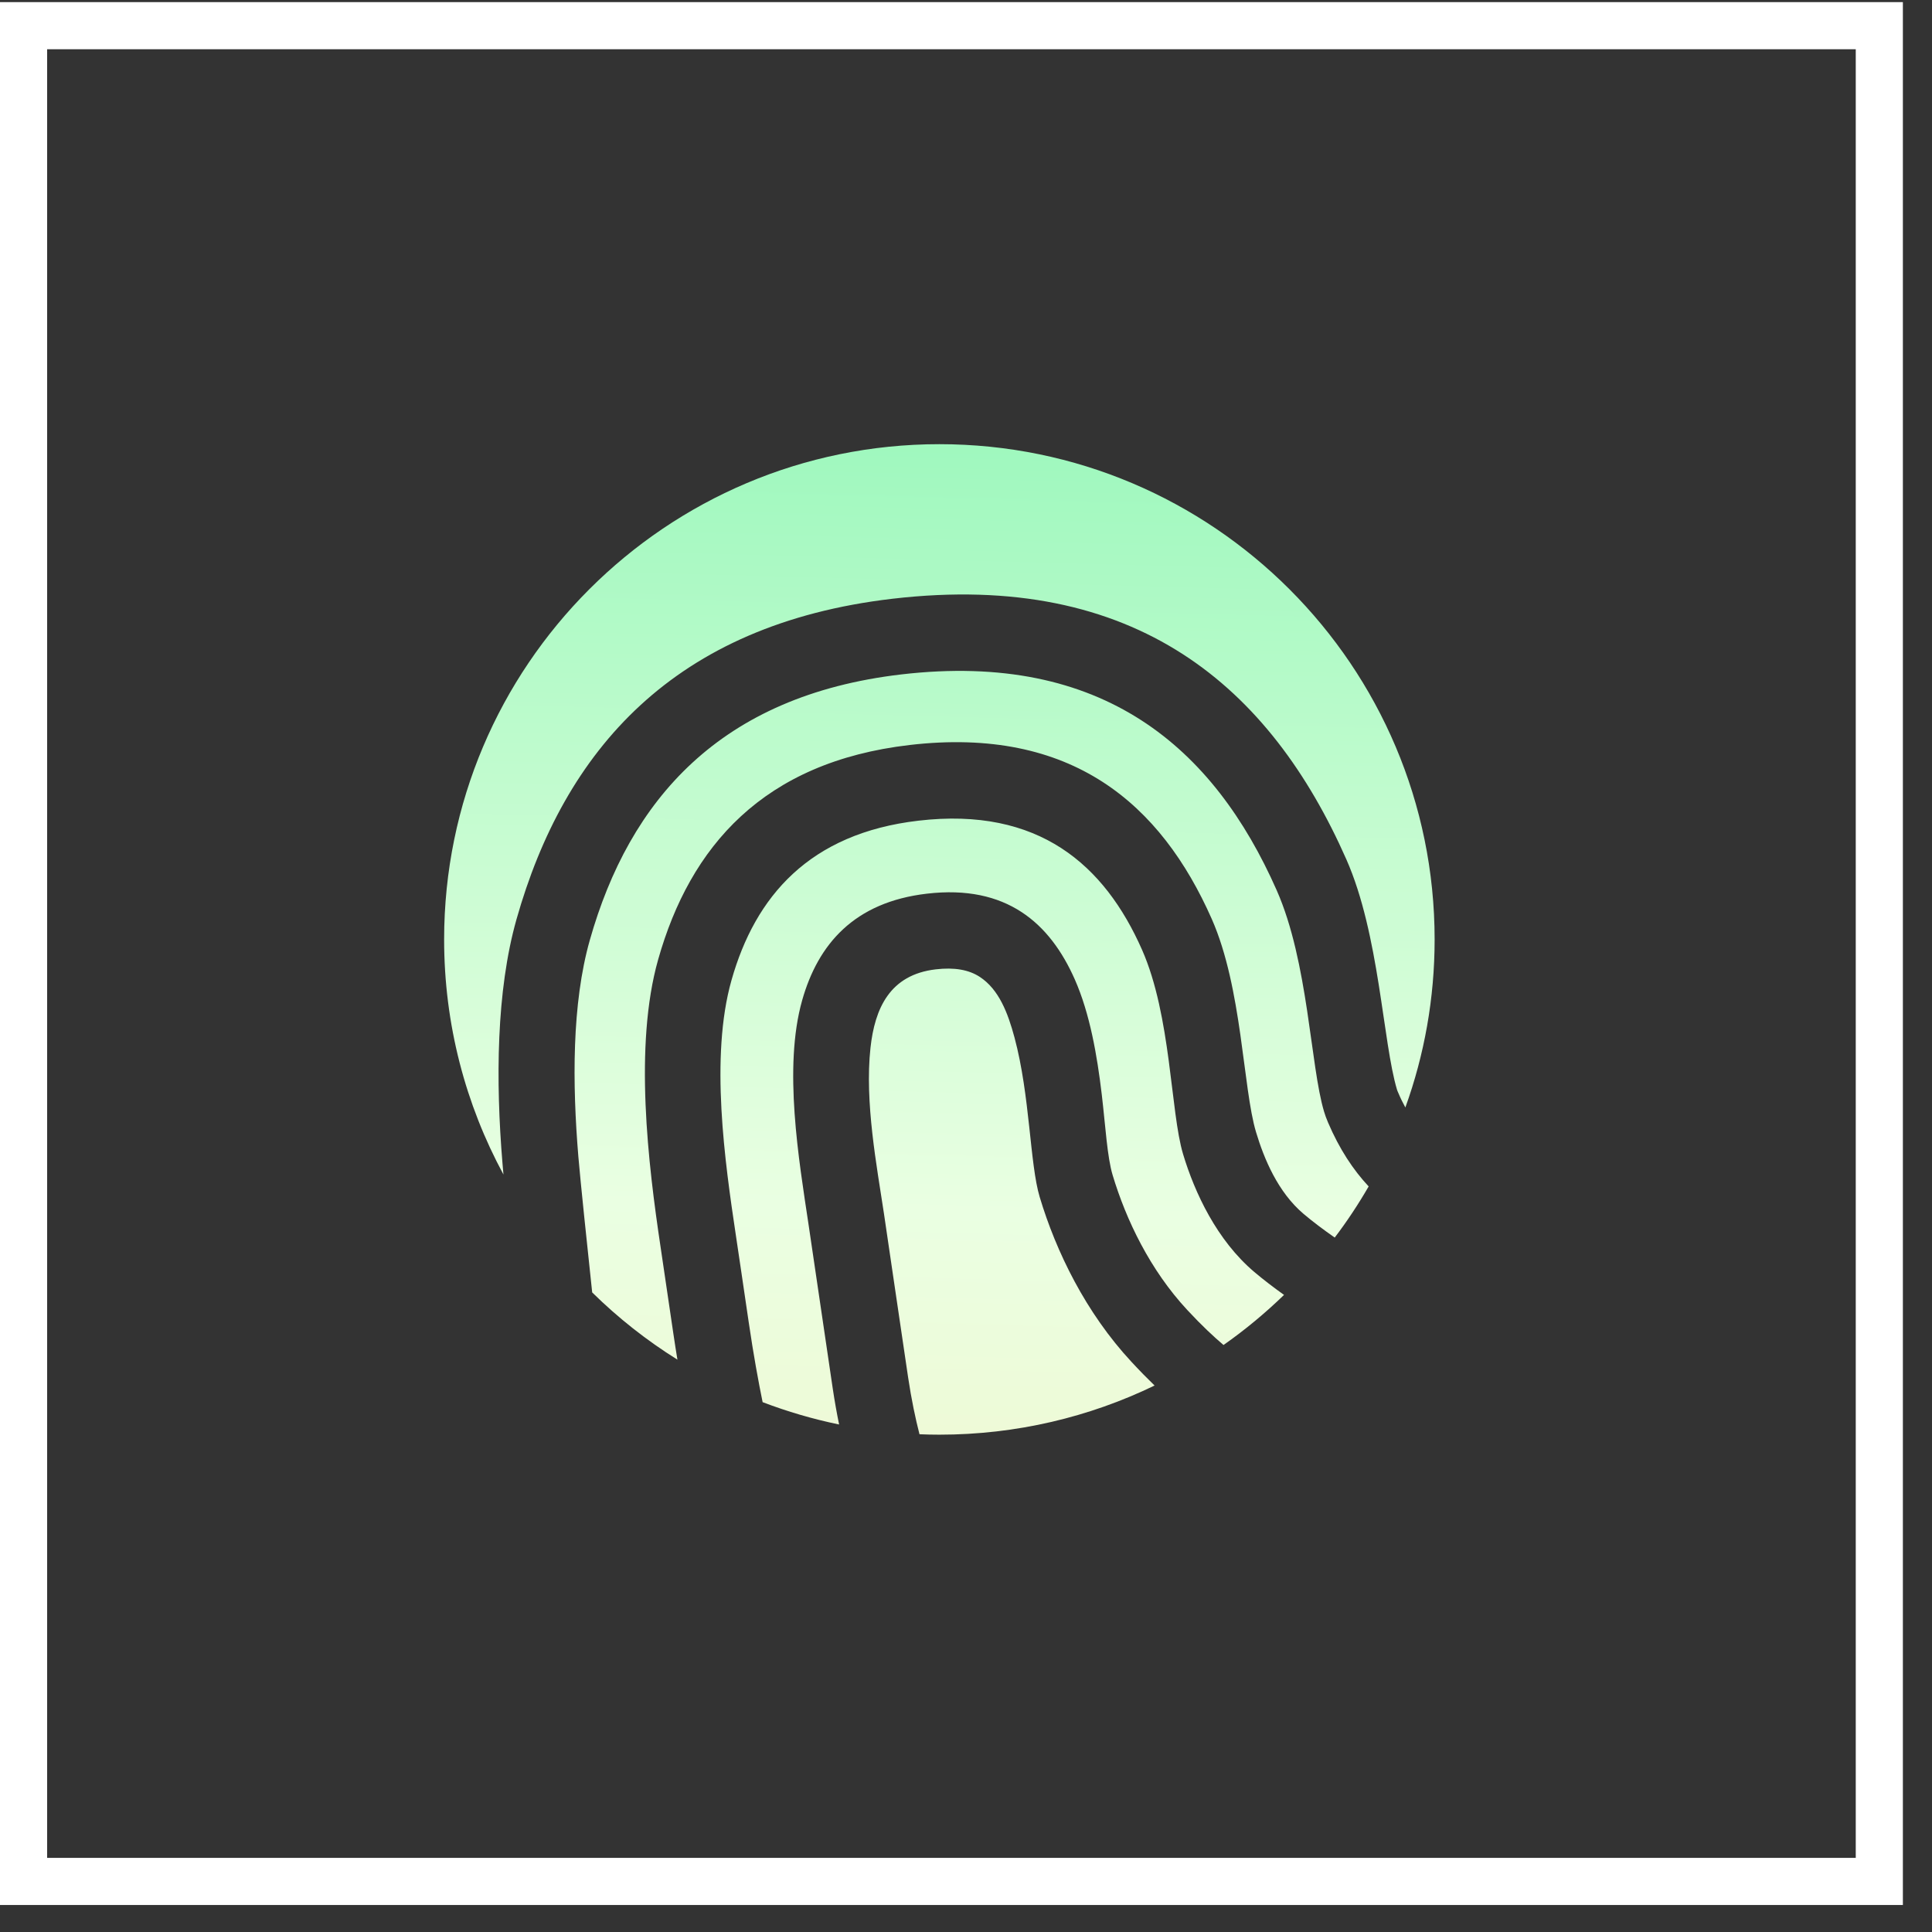 <svg width="41" height="41" viewBox="0 0 41 41" fill="none" xmlns="http://www.w3.org/2000/svg">
<rect x="0" y="0" width="41" height="41" fill="#333333" stroke="none"/>
<rect x="0.5" y="0.545" width="39.382" height="39.382" stroke="white"/>
<path fill-rule="evenodd" clip-rule="evenodd" d="M19.513 30.437C19.653 30.443 19.794 30.446 19.935 30.446C21.572 30.446 23.121 30.071 24.502 29.403C24.351 29.257 24.187 29.09 24.011 28.9C23.042 27.857 22.412 26.563 22.064 25.403C21.853 24.701 21.86 23.25 21.53 22.02C21.388 21.491 21.197 20.997 20.794 20.732C20.559 20.578 20.252 20.525 19.858 20.571C18.881 20.685 18.564 21.403 18.473 22.235C18.347 23.387 18.608 24.749 18.759 25.755C18.863 26.449 19.061 27.821 19.271 29.227C19.342 29.702 19.428 30.107 19.513 30.437ZM16.184 29.756C16.707 29.955 17.249 30.115 17.807 30.23C17.759 29.995 17.713 29.741 17.672 29.466C17.462 28.06 17.265 26.688 17.16 25.995C16.954 24.619 16.619 22.655 17.023 21.228C17.36 20.037 18.128 19.144 19.671 18.965C21.362 18.767 22.282 19.593 22.809 20.785C23.13 21.512 23.283 22.401 23.381 23.226C23.462 23.916 23.496 24.551 23.612 24.938C23.897 25.886 24.404 26.948 25.196 27.8C25.505 28.133 25.766 28.375 25.965 28.543C26.421 28.223 26.85 27.867 27.249 27.48C27.027 27.321 26.812 27.157 26.619 26.994C25.826 26.323 25.354 25.316 25.106 24.49C24.837 23.595 24.857 21.562 24.235 20.154C23.44 18.355 22.045 17.118 19.491 17.416C17.18 17.685 16.027 19.019 15.523 20.803C15.063 22.427 15.383 24.661 15.618 26.227C15.681 26.642 15.776 27.295 15.888 28.054C15.991 28.757 16.096 29.326 16.184 29.756ZM12.567 27.427C13.114 27.966 13.721 28.445 14.376 28.854C14.347 28.676 14.317 28.488 14.288 28.29C14.177 27.533 14.081 26.881 14.019 26.467C13.755 24.705 13.45 22.19 13.967 20.363C14.646 17.964 16.196 16.172 19.303 15.81C22.752 15.408 24.64 17.071 25.715 19.501C26.364 20.971 26.374 23.09 26.655 24.025C26.825 24.592 27.119 25.299 27.663 25.76C27.864 25.93 28.092 26.1 28.325 26.263C28.587 25.918 28.827 25.555 29.045 25.178C28.717 24.827 28.424 24.385 28.183 23.821C28.147 23.735 28.117 23.655 28.099 23.591C27.806 22.619 27.769 20.421 27.093 18.892C25.76 15.874 23.412 13.813 19.129 14.312C15.279 14.761 13.357 16.98 12.516 19.953C12.134 21.302 12.145 22.998 12.274 24.549C12.316 25.054 12.468 26.5 12.567 27.427ZM10.684 24.925C10.675 24.83 10.668 24.748 10.663 24.682C10.518 22.938 10.531 21.031 10.96 19.512C11.975 15.925 14.296 13.248 18.942 12.706C24.12 12.103 26.96 14.59 28.572 18.238C29.276 19.831 29.343 22.114 29.647 23.126C29.652 23.144 29.662 23.165 29.672 23.188C29.719 23.3 29.77 23.404 29.824 23.502C30.226 22.389 30.445 21.188 30.445 19.936C30.445 14.135 25.736 9.426 19.935 9.426C14.135 9.426 9.425 14.135 9.425 19.936C9.425 21.741 9.881 23.44 10.684 24.925Z" fill="url(#paint0_linear_3001_10063)"/>
<defs>
<linearGradient id="paint0_linear_3001_10063" x1="21.426" y1="9.426" x2="20.526" y2="43.059" gradientUnits="userSpaceOnUse">
<stop stop-color="#9FF8BE"/>
<stop offset="0.484" stop-color="#EAFFE2"/>
<stop offset="1" stop-color="#F8EDBA"/>
</linearGradient>
</defs>
</svg>
